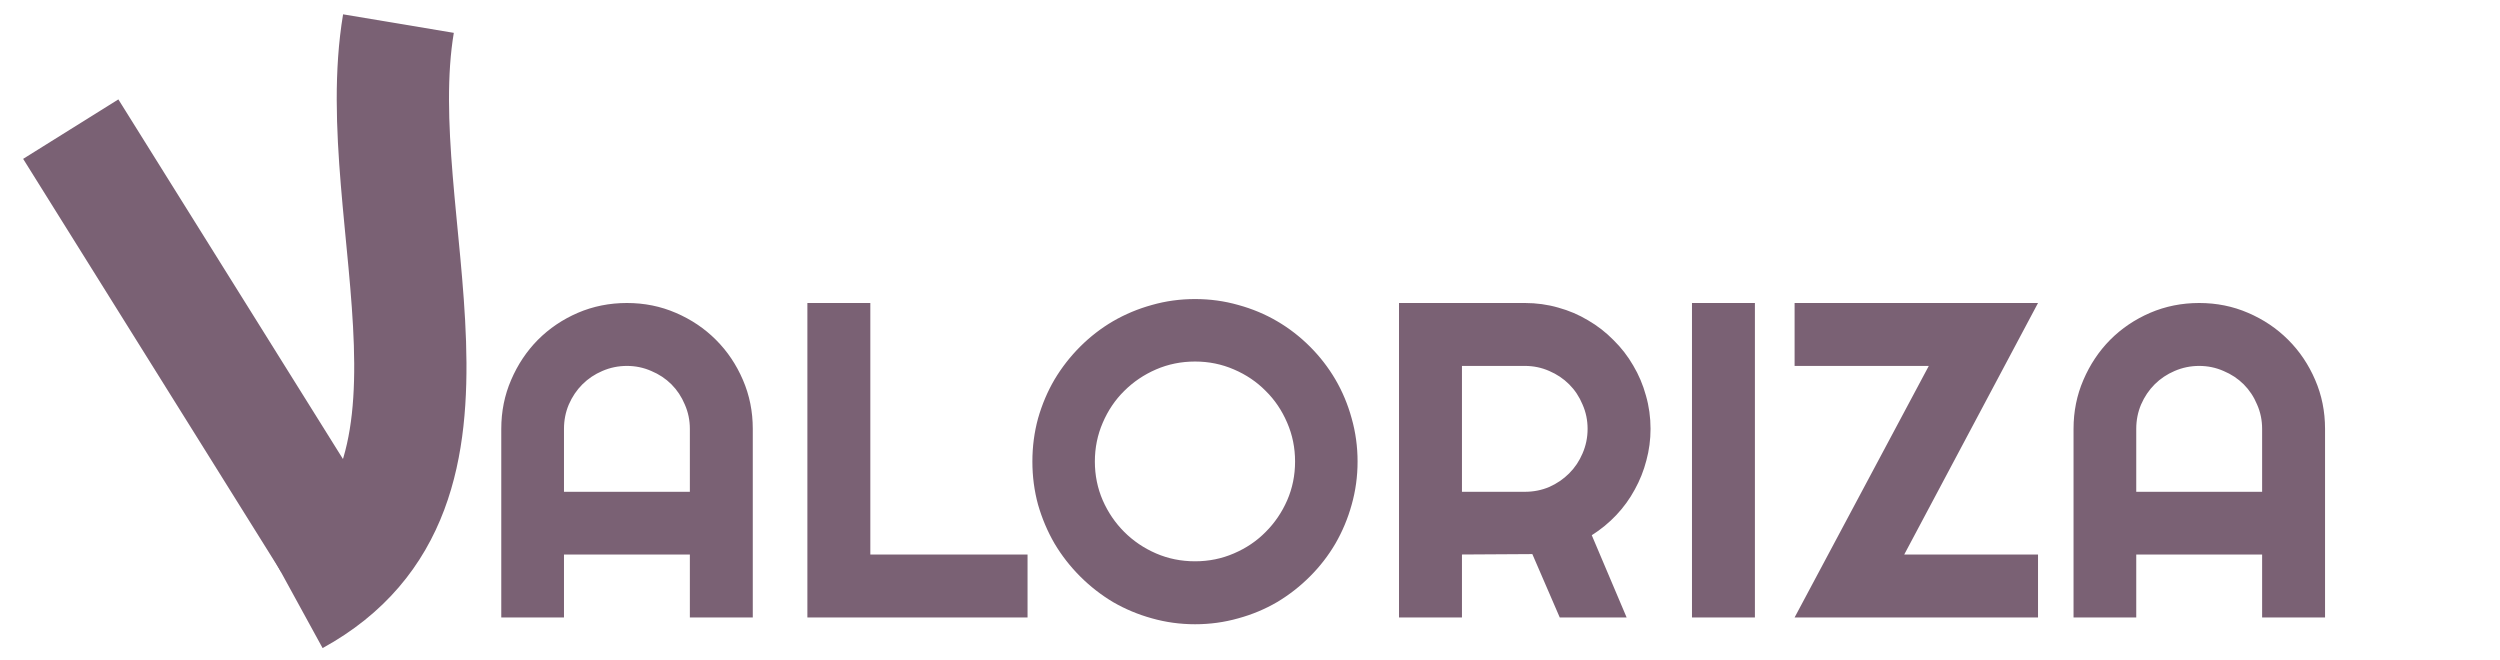 <svg width="106" height="28" viewBox="0 0 106 28" fill="none" xmlns="http://www.w3.org/2000/svg">
<path d="M3 5.475L13.95 23.008" stroke="#7A6174" stroke-width="4.76"/>
<path d="M16.894 1C15.508 9.287 21.035 20.736 12.535 25.391" stroke="#7A6174" stroke-width="4.76"/>
<path d="M29.25 20.852V18.184C29.25 17.818 29.178 17.474 29.036 17.152C28.899 16.823 28.71 16.538 28.469 16.296C28.227 16.055 27.942 15.866 27.613 15.729C27.291 15.587 26.947 15.515 26.581 15.515C26.215 15.515 25.868 15.587 25.54 15.729C25.218 15.866 24.936 16.055 24.694 16.296C24.452 16.538 24.26 16.823 24.117 17.152C23.981 17.474 23.913 17.818 23.913 18.184V20.852H29.25ZM31.918 26.18H29.25V23.511H23.913V26.18H21.254V18.184C21.254 17.446 21.393 16.755 21.672 16.11C21.951 15.46 22.329 14.892 22.806 14.409C23.29 13.925 23.854 13.544 24.498 13.265C25.149 12.986 25.844 12.847 26.581 12.847C27.319 12.847 28.01 12.986 28.655 13.265C29.305 13.544 29.873 13.925 30.356 14.409C30.84 14.892 31.221 15.46 31.5 16.11C31.779 16.755 31.918 17.446 31.918 18.184V26.18ZM43.568 26.18H34.233V12.847H36.902V23.511H43.568V26.18ZM57.561 19.569C57.561 20.201 57.477 20.812 57.31 21.401C57.149 21.983 56.919 22.532 56.622 23.046C56.324 23.555 55.965 24.02 55.543 24.441C55.122 24.863 54.657 25.225 54.149 25.529C53.641 25.826 53.092 26.056 52.503 26.217C51.914 26.384 51.304 26.468 50.671 26.468C50.039 26.468 49.429 26.384 48.84 26.217C48.257 26.056 47.709 25.826 47.194 25.529C46.686 25.225 46.221 24.863 45.799 24.441C45.378 24.02 45.015 23.555 44.712 23.046C44.414 22.532 44.182 21.983 44.014 21.401C43.853 20.812 43.773 20.201 43.773 19.569C43.773 18.937 43.853 18.326 44.014 17.737C44.182 17.149 44.414 16.6 44.712 16.092C45.015 15.584 45.378 15.119 45.799 14.697C46.221 14.276 46.686 13.916 47.194 13.619C47.709 13.321 48.257 13.092 48.84 12.931C49.429 12.763 50.039 12.68 50.671 12.68C51.304 12.68 51.914 12.763 52.503 12.931C53.092 13.092 53.641 13.321 54.149 13.619C54.657 13.916 55.122 14.276 55.543 14.697C55.965 15.119 56.324 15.584 56.622 16.092C56.919 16.6 57.149 17.149 57.31 17.737C57.477 18.326 57.561 18.937 57.561 19.569ZM54.911 19.569C54.911 18.986 54.8 18.438 54.576 17.923C54.353 17.403 54.05 16.953 53.665 16.575C53.287 16.191 52.838 15.887 52.317 15.664C51.803 15.441 51.254 15.329 50.671 15.329C50.083 15.329 49.531 15.441 49.016 15.664C48.502 15.887 48.053 16.191 47.668 16.575C47.284 16.953 46.98 17.403 46.757 17.923C46.534 18.438 46.422 18.986 46.422 19.569C46.422 20.152 46.534 20.7 46.757 21.215C46.98 21.723 47.284 22.169 47.668 22.554C48.053 22.938 48.502 23.242 49.016 23.465C49.531 23.688 50.083 23.799 50.671 23.799C51.254 23.799 51.803 23.688 52.317 23.465C52.838 23.242 53.287 22.938 53.665 22.554C54.05 22.169 54.353 21.723 54.576 21.215C54.8 20.7 54.911 20.152 54.911 19.569ZM61.987 15.515V20.852H64.655C65.021 20.852 65.365 20.784 65.687 20.648C66.009 20.505 66.291 20.313 66.533 20.071C66.775 19.829 66.964 19.547 67.1 19.225C67.243 18.896 67.314 18.549 67.314 18.184C67.314 17.818 67.243 17.474 67.1 17.152C66.964 16.823 66.775 16.538 66.533 16.296C66.291 16.055 66.009 15.866 65.687 15.729C65.365 15.587 65.021 15.515 64.655 15.515H61.987ZM61.987 26.18H59.318V12.847H64.655C65.145 12.847 65.616 12.912 66.068 13.042C66.521 13.166 66.942 13.346 67.333 13.581C67.73 13.811 68.089 14.09 68.411 14.418C68.74 14.741 69.019 15.1 69.248 15.497C69.484 15.893 69.663 16.318 69.787 16.77C69.918 17.223 69.983 17.694 69.983 18.184C69.983 18.642 69.924 19.089 69.806 19.523C69.694 19.956 69.53 20.369 69.313 20.759C69.102 21.15 68.842 21.509 68.532 21.838C68.222 22.166 67.875 22.451 67.491 22.693L68.969 26.18H66.133L64.971 23.493L61.987 23.511V26.18ZM74.408 26.18H71.74V12.847H74.408V26.18ZM86.412 26.18H76.091L81.781 15.515H76.091V12.847H86.412L80.74 23.511H86.412V26.18ZM95.914 20.852V18.184C95.914 17.818 95.843 17.474 95.7 17.152C95.564 16.823 95.374 16.538 95.133 16.296C94.891 16.055 94.606 15.866 94.277 15.729C93.955 15.587 93.611 15.515 93.245 15.515C92.88 15.515 92.532 15.587 92.204 15.729C91.882 15.866 91.6 16.055 91.358 16.296C91.116 16.538 90.924 16.823 90.781 17.152C90.645 17.474 90.577 17.818 90.577 18.184V20.852H95.914ZM98.582 26.18H95.914V23.511H90.577V26.18H87.918V18.184C87.918 17.446 88.057 16.755 88.336 16.11C88.615 15.46 88.993 14.892 89.471 14.409C89.954 13.925 90.518 13.544 91.163 13.265C91.814 12.986 92.508 12.847 93.245 12.847C93.983 12.847 94.674 12.986 95.319 13.265C95.969 13.544 96.537 13.925 97.02 14.409C97.504 14.892 97.885 15.46 98.164 16.11C98.443 16.755 98.582 17.446 98.582 18.184V26.18Z" fill="#7A6174"/>
</svg>
